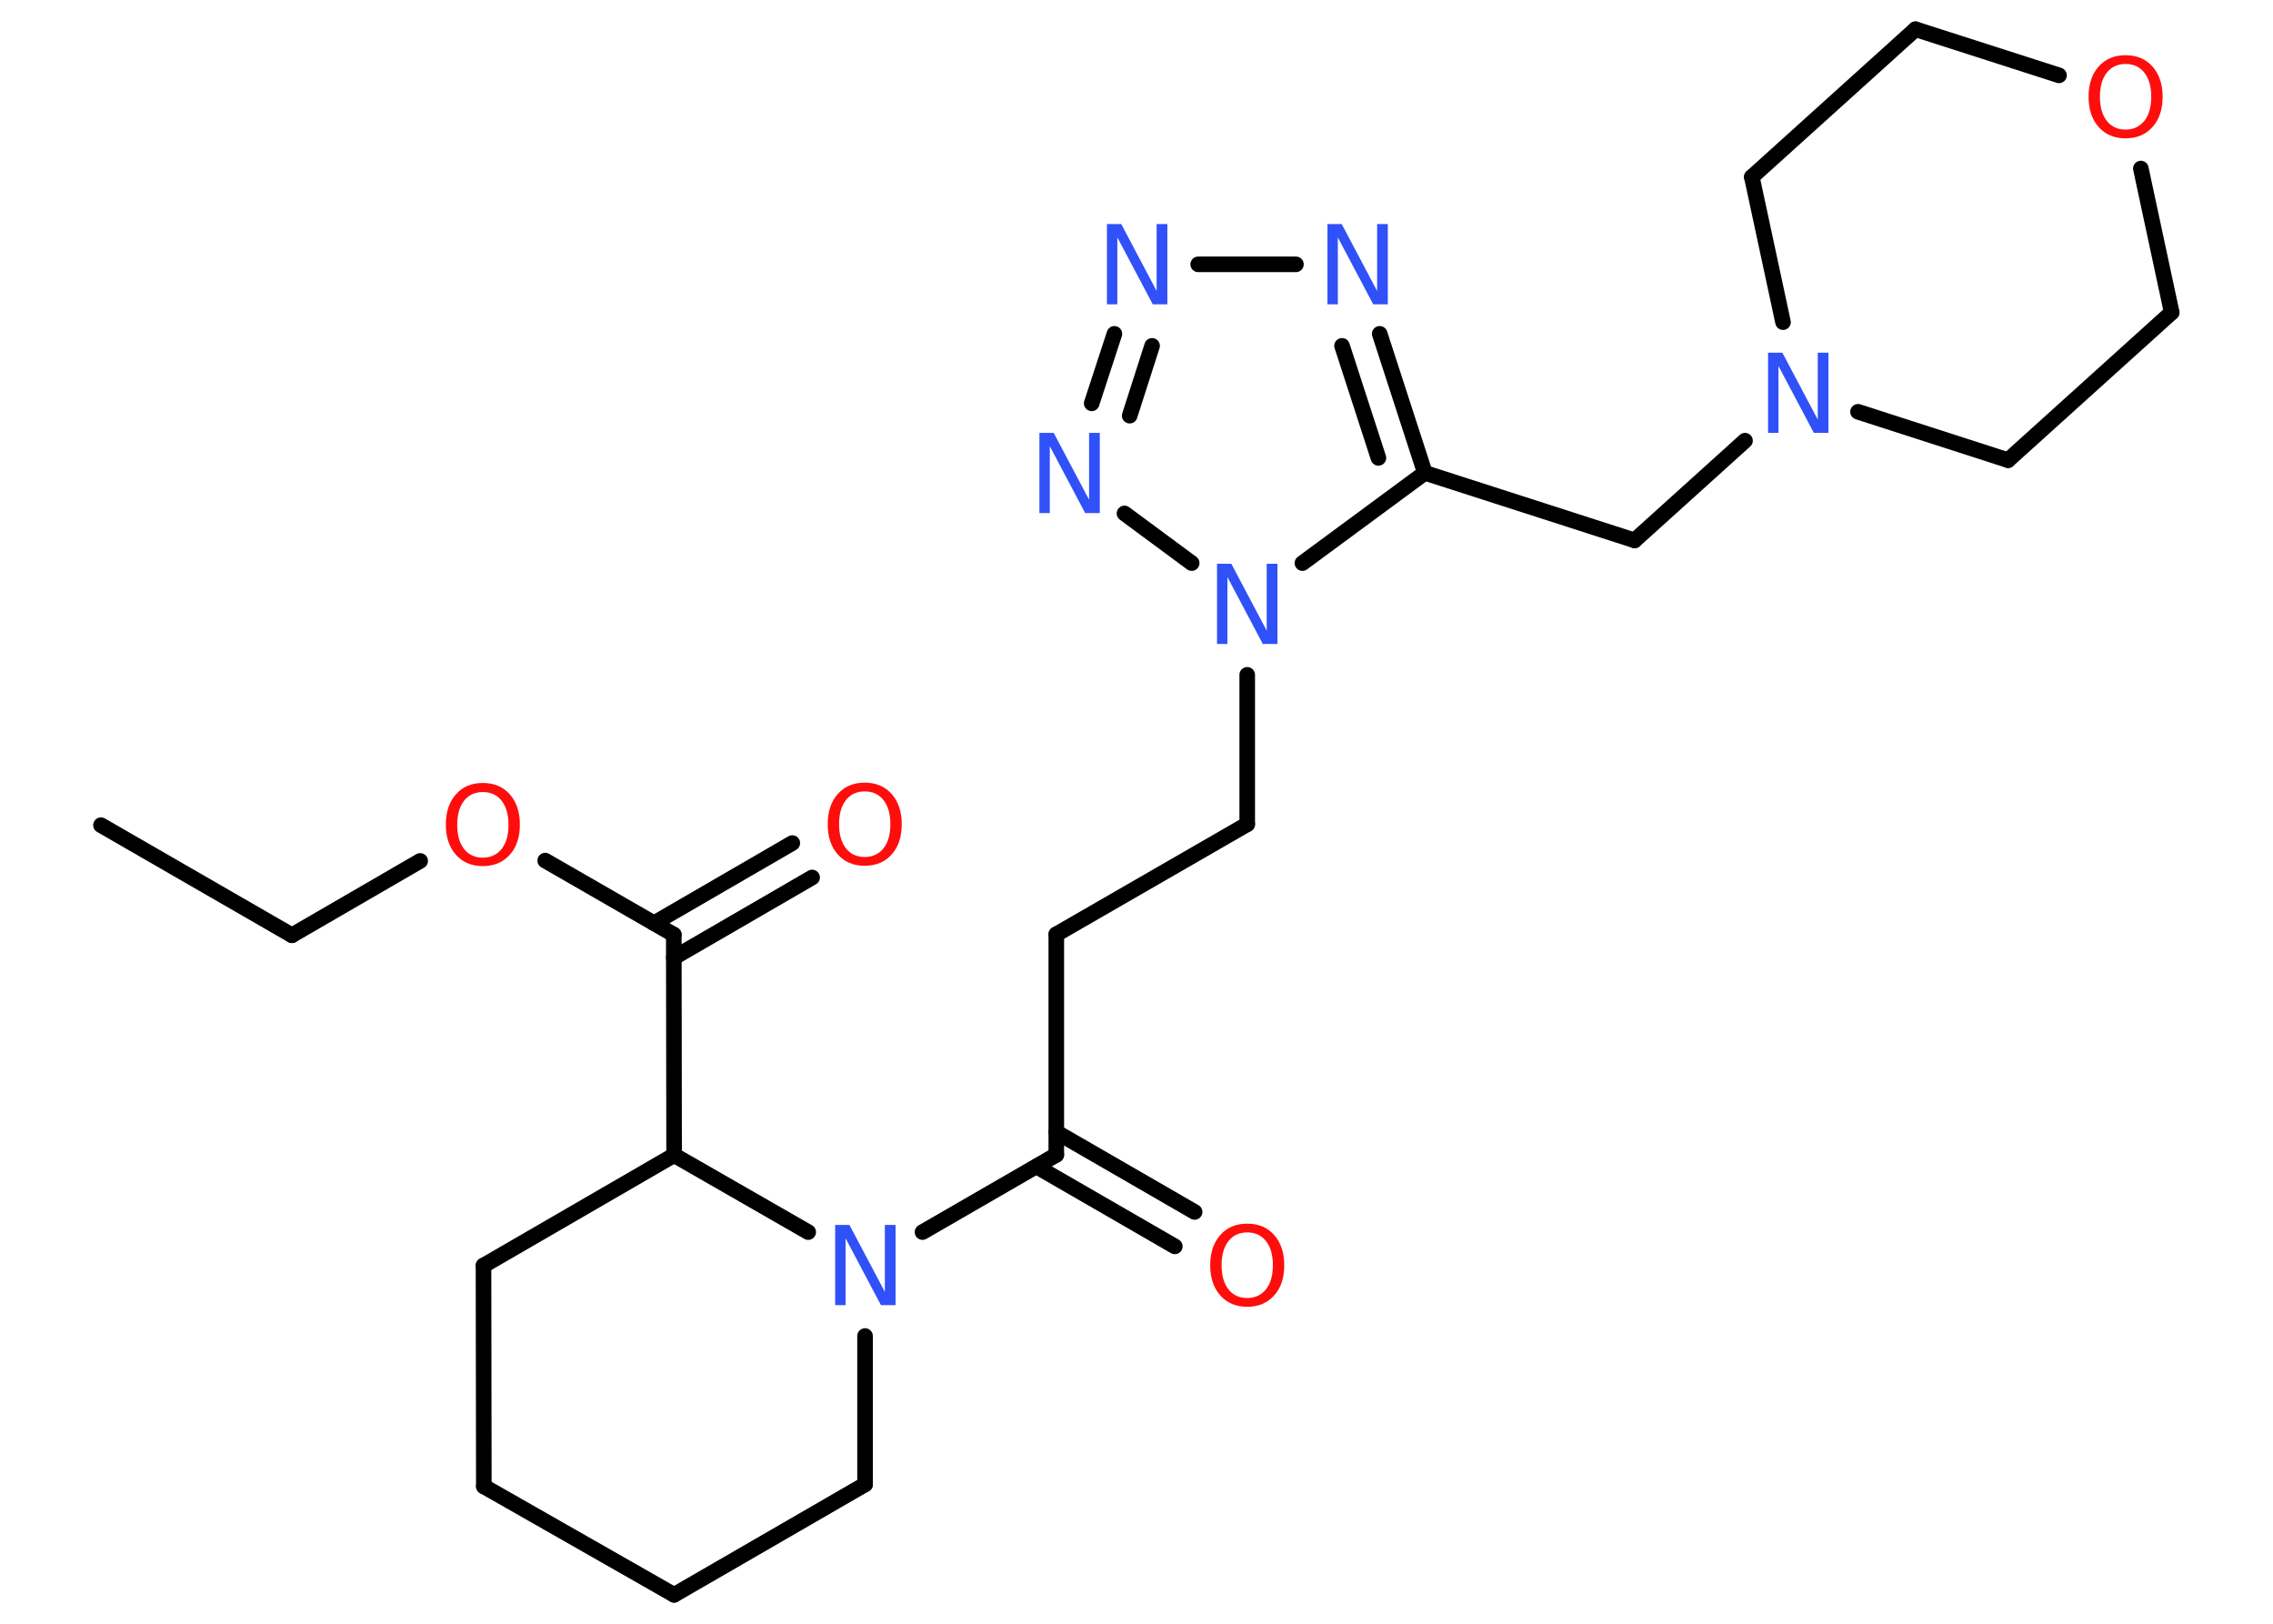 <?xml version='1.0' encoding='UTF-8'?>
<!DOCTYPE svg PUBLIC "-//W3C//DTD SVG 1.1//EN" "http://www.w3.org/Graphics/SVG/1.1/DTD/svg11.dtd">
<svg version='1.2' xmlns='http://www.w3.org/2000/svg' xmlns:xlink='http://www.w3.org/1999/xlink' width='70.0mm' height='50.0mm' viewBox='0 0 70.0 50.0'>
  <desc>Generated by the Chemistry Development Kit (http://github.com/cdk)</desc>
  <g stroke-linecap='round' stroke-linejoin='round' stroke='#000000' stroke-width='.48' fill='#3050F8'>
    <rect x='.0' y='.0' width='70.0' height='50.0' fill='#FFFFFF' stroke='none'/>
    <g id='mol1' class='mol'>
      <line id='mol1bnd1' class='bond' x1='3.11' y1='25.41' x2='8.99' y2='28.8'/>
      <line id='mol1bnd2' class='bond' x1='8.99' y1='28.8' x2='12.94' y2='26.51'/>
      <line id='mol1bnd3' class='bond' x1='16.79' y1='26.5' x2='20.75' y2='28.78'/>
      <g id='mol1bnd4' class='bond'>
        <line x1='20.14' y1='28.43' x2='24.4' y2='25.96'/>
        <line x1='20.75' y1='29.49' x2='25.01' y2='27.02'/>
      </g>
      <line id='mol1bnd5' class='bond' x1='20.75' y1='28.78' x2='20.76' y2='35.57'/>
      <line id='mol1bnd6' class='bond' x1='20.76' y1='35.57' x2='14.89' y2='38.97'/>
      <line id='mol1bnd7' class='bond' x1='14.89' y1='38.97' x2='14.9' y2='45.77'/>
      <line id='mol1bnd8' class='bond' x1='14.9' y1='45.77' x2='20.76' y2='49.11'/>
      <line id='mol1bnd9' class='bond' x1='20.76' y1='49.11' x2='26.64' y2='45.71'/>
      <line id='mol1bnd10' class='bond' x1='26.64' y1='45.71' x2='26.64' y2='41.14'/>
      <line id='mol1bnd11' class='bond' x1='20.76' y1='35.57' x2='24.89' y2='37.94'/>
      <line id='mol1bnd12' class='bond' x1='28.41' y1='37.94' x2='32.53' y2='35.56'/>
      <g id='mol1bnd13' class='bond'>
        <line x1='32.53' y1='34.86' x2='36.79' y2='37.32'/>
        <line x1='31.92' y1='35.92' x2='36.18' y2='38.38'/>
      </g>
      <line id='mol1bnd14' class='bond' x1='32.53' y1='35.56' x2='32.53' y2='28.77'/>
      <line id='mol1bnd15' class='bond' x1='32.53' y1='28.77' x2='38.41' y2='25.38'/>
      <line id='mol1bnd16' class='bond' x1='38.41' y1='25.38' x2='38.41' y2='20.78'/>
      <line id='mol1bnd17' class='bond' x1='36.7' y1='17.34' x2='34.63' y2='15.81'/>
      <g id='mol1bnd18' class='bond'>
        <line x1='34.32' y1='10.28' x2='33.62' y2='12.42'/>
        <line x1='35.48' y1='10.65' x2='34.79' y2='12.8'/>
      </g>
      <line id='mol1bnd19' class='bond' x1='36.9' y1='8.14' x2='39.91' y2='8.14'/>
      <g id='mol1bnd20' class='bond'>
        <line x1='43.88' y1='14.56' x2='42.49' y2='10.28'/>
        <line x1='42.45' y1='14.1' x2='41.33' y2='10.65'/>
      </g>
      <line id='mol1bnd21' class='bond' x1='40.11' y1='17.34' x2='43.88' y2='14.56'/>
      <line id='mol1bnd22' class='bond' x1='43.88' y1='14.56' x2='50.34' y2='16.64'/>
      <line id='mol1bnd23' class='bond' x1='50.34' y1='16.64' x2='53.74' y2='13.57'/>
      <line id='mol1bnd24' class='bond' x1='54.91' y1='9.92' x2='53.95' y2='5.45'/>
      <line id='mol1bnd25' class='bond' x1='53.95' y1='5.45' x2='58.99' y2='.9'/>
      <line id='mol1bnd26' class='bond' x1='58.99' y1='.9' x2='63.41' y2='2.32'/>
      <line id='mol1bnd27' class='bond' x1='65.93' y1='5.19' x2='66.88' y2='9.62'/>
      <line id='mol1bnd28' class='bond' x1='66.88' y1='9.62' x2='61.84' y2='14.17'/>
      <line id='mol1bnd29' class='bond' x1='57.22' y1='12.68' x2='61.84' y2='14.17'/>
      <path id='mol1atm3' class='atom' d='M14.87 24.39q-.37 .0 -.58 .27q-.21 .27 -.21 .74q.0 .47 .21 .74q.21 .27 .58 .27q.36 .0 .58 -.27q.21 -.27 .21 -.74q.0 -.47 -.21 -.74q-.21 -.27 -.58 -.27zM14.87 24.11q.52 .0 .83 .35q.31 .35 .31 .93q.0 .59 -.31 .93q-.31 .35 -.83 .35q-.52 .0 -.83 -.35q-.31 -.35 -.31 -.93q.0 -.58 .31 -.93q.31 -.35 .83 -.35z' stroke='none' fill='#FF0D0D'/>
      <path id='mol1atm5' class='atom' d='M26.63 24.37q-.37 .0 -.58 .27q-.21 .27 -.21 .74q.0 .47 .21 .74q.21 .27 .58 .27q.36 .0 .58 -.27q.21 -.27 .21 -.74q.0 -.47 -.21 -.74q-.21 -.27 -.58 -.27zM26.63 24.1q.52 .0 .83 .35q.31 .35 .31 .93q.0 .59 -.31 .93q-.31 .35 -.83 .35q-.52 .0 -.83 -.35q-.31 -.35 -.31 -.93q.0 -.58 .31 -.93q.31 -.35 .83 -.35z' stroke='none' fill='#FF0D0D'/>
      <path id='mol1atm11' class='atom' d='M25.71 37.72h.45l1.09 2.06v-2.06h.33v2.47h-.45l-1.09 -2.06v2.06h-.32v-2.47z' stroke='none'/>
      <path id='mol1atm13' class='atom' d='M38.41 37.95q-.37 .0 -.58 .27q-.21 .27 -.21 .74q.0 .47 .21 .74q.21 .27 .58 .27q.36 .0 .58 -.27q.21 -.27 .21 -.74q.0 -.47 -.21 -.74q-.21 -.27 -.58 -.27zM38.41 37.68q.52 .0 .83 .35q.31 .35 .31 .93q.0 .59 -.31 .93q-.31 .35 -.83 .35q-.52 .0 -.83 -.35q-.31 -.35 -.31 -.93q.0 -.58 .31 -.93q.31 -.35 .83 -.35z' stroke='none' fill='#FF0D0D'/>
      <path id='mol1atm16' class='atom' d='M37.47 17.36h.45l1.09 2.06v-2.06h.33v2.47h-.45l-1.09 -2.06v2.06h-.32v-2.47z' stroke='none'/>
      <path id='mol1atm17' class='atom' d='M32.0 13.33h.45l1.09 2.06v-2.06h.33v2.47h-.45l-1.09 -2.06v2.06h-.32v-2.47z' stroke='none'/>
      <path id='mol1atm18' class='atom' d='M34.08 6.9h.45l1.09 2.06v-2.06h.33v2.47h-.45l-1.09 -2.06v2.06h-.32v-2.47z' stroke='none'/>
      <path id='mol1atm19' class='atom' d='M40.87 6.9h.45l1.09 2.06v-2.06h.33v2.47h-.45l-1.09 -2.06v2.06h-.32v-2.47z' stroke='none'/>
      <path id='mol1atm22' class='atom' d='M54.44 10.86h.45l1.09 2.06v-2.06h.33v2.47h-.45l-1.09 -2.06v2.06h-.32v-2.47z' stroke='none'/>
      <path id='mol1atm25' class='atom' d='M65.46 1.97q-.37 .0 -.58 .27q-.21 .27 -.21 .74q.0 .47 .21 .74q.21 .27 .58 .27q.36 .0 .58 -.27q.21 -.27 .21 -.74q.0 -.47 -.21 -.74q-.21 -.27 -.58 -.27zM65.46 1.7q.52 .0 .83 .35q.31 .35 .31 .93q.0 .59 -.31 .93q-.31 .35 -.83 .35q-.52 .0 -.83 -.35q-.31 -.35 -.31 -.93q.0 -.58 .31 -.93q.31 -.35 .83 -.35z' stroke='none' fill='#FF0D0D'/>
    </g>
  </g>
</svg>
